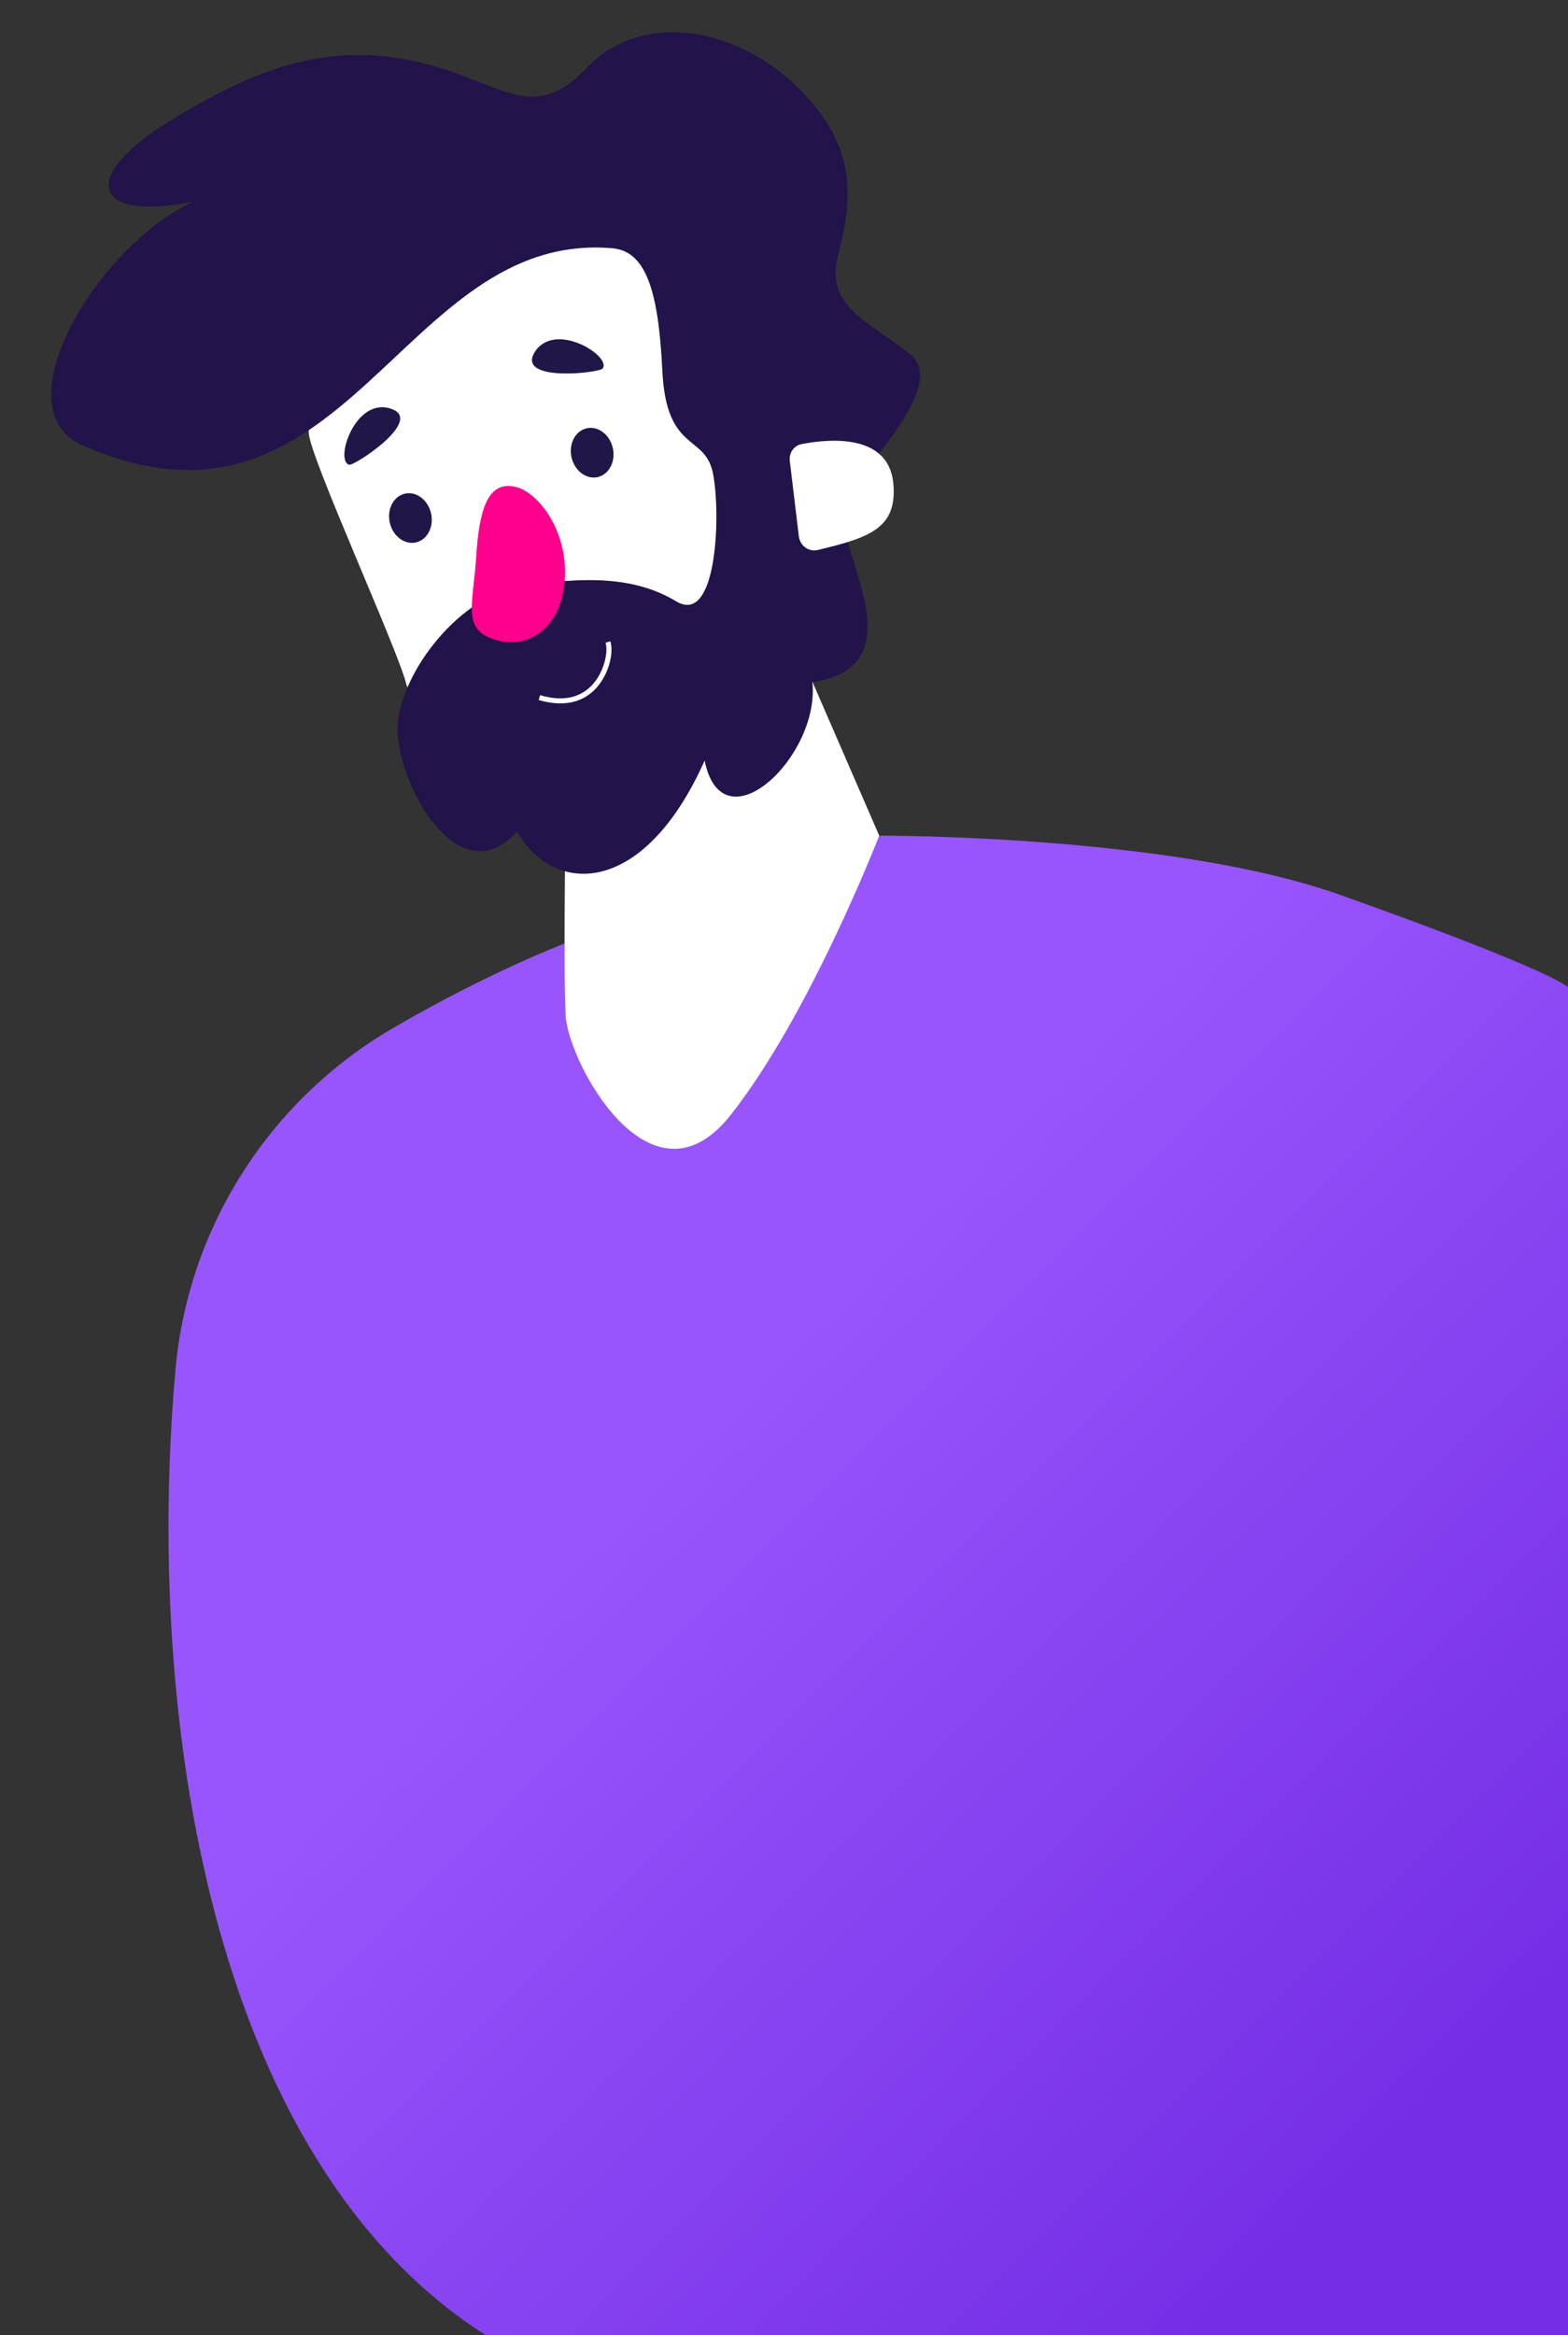 <?xml version="1.0" encoding="utf-8"?>
<!-- Generator: Adobe Illustrator 20.1.0, SVG Export Plug-In . SVG Version: 6.00 Build 0)  -->
<svg version="1.1" id="Layer_1" xmlns="http://www.w3.org/2000/svg" xmlns:xlink="http://www.w3.org/1999/xlink" x="0px" y="0px"
	 viewBox="0 0 326 485.4" style="enable-background:new 0 0 326 485.4;" xml:space="preserve">
<rect x="0" y="0" width="326" height="485.4" fill="#333333" stroke="none"/>
<style type="text/css">
	.st0{fill:url(#XMLID_2_);}
	.st1{fill:#FFFFFF;}
	.st2{fill:#22134A;}
	.st3{fill:#FF008D;}
	.st4{fill:#211648;}
</style>
<g id="Warstwa_10">
</g>
<g id="Warstwa_7">
	<g id="Warstwa_8">
	</g>
</g>
<g id="Warstwa_4">
</g>
<g id="Warstwa_9">
	<g>
		<g>
			<g>
				
					<linearGradient id="XMLID_2_" gradientUnits="userSpaceOnUse" x1="1867.38" y1="874.559" x2="1721.427" y2="1020.512" gradientTransform="matrix(-1 0 0 1 2022.447 -586)">
					<stop  offset="0" style="stop-color:#9855FC"/>
					<stop  offset="1" style="stop-color:#752EE5"/>
				</linearGradient>
				<path id="XMLID_6_" class="st0" d="M183.1,173.7c0,0,60.4-0.2,95.5,12.3c44.7,15.9,47.4,19.2,47.4,19.2
					c0,147.8,2.5,280.2,2.5,280.2H101l0,0c-57.6-36.7-70.9-129.6-64.5-200.9c2.7-29.5,19.6-55.9,45.2-70.8
					c19.7-11.5,35.7-17.6,35.7-17.6L183.1,173.7z"/>
			</g>
		</g>
		<path class="st1" d="M64.2,90c0.1,4.8,18.7,45.4,20.3,52.3s58.2,34.2,68.3-4.8s11.7-76.3-6.4-90.2S62.1,8.8,64.2,90z"/>
		<path class="st1" d="M117.6,169.5c0,0-0.5,32,0,41.6s17.6,41.6,34.2,20.8c16.5-20.8,31-58.2,31-58.2l-13.9-32L117.6,169.5z"/>
		<path class="st2" d="M17.2,92.6C-0.2,85,20.4,51,40.2,41.9c-21.3,4.3-23.5-5.3-5.3-16.5S67.5,8.9,85.6,12.6s24.6,13.9,36.3,1.6
			s31.5-8.5,44.3,4.3s10.7,24,8,34.7s6.9,13.9,14.9,20.3c8,6.4-8.5,22.4-13.3,29.9s17.1,34.7-6.9,38.4c1.6,15.5-18.7,34.6-22.4,16.3
			c-12.8,28.6-31.5,28-39,14.7c-12.3,13.9-25.6-10.9-24.8-22.2c0.8-11.2,13.1-27,25.9-28.8c12.8-1.9,23.2-2.1,32,3.2
			s9.3-19.7,7.5-27.2c-1.9-7.5-9.6-4-10.4-20.8c-0.8-16.8-3.5-24.8-10.4-25.4C83.1,47.8,72.2,116.6,17.2,92.6z"/>
		<path class="st1" d="M166.1,111.6l-1.9-15.8c-0.2-1.7,0.9-3.2,2.5-3.5c5.7-1.1,17.8-2.2,19,7.9c1,9.5-4.7,11.5-15.6,14.1
			C168.2,114.8,166.4,113.5,166.1,111.6z"/>
		<path class="st3" d="M107.2,101.2c4.7,1.1,11,9.2,10.2,19.5s-8,14.4-14.7,12.2c-6.7-2.1-4.3-7.5-3.7-17.1S101.3,99.8,107.2,101.2z
			"/>
		
			<ellipse transform="matrix(0.975 -0.22 0.22 0.975 -21.628 21.459)" class="st4" cx="85.4" cy="107.7" rx="4.4" ry="5.2"/>
		
			<ellipse transform="matrix(0.975 -0.22 0.22 0.975 -17.703 29.453)" class="st4" cx="123.2" cy="94.1" rx="4.4" ry="5.2"/>
		<path class="st1" d="M116.5,146.2c-1.3,0-2.8-0.2-4.5-0.7l0.3-1c4.4,1.3,8,0.7,10.6-1.9c2.7-2.7,3.6-7.1,3-9l1-0.3
			c0.7,2.1-0.1,6.8-3.2,10C122.2,144.8,120,146.2,116.5,146.2z"/>
		<path class="st4" d="M125.3,76.6c1.9-2.6-10.1-10.1-14.2-3.3C107.5,79.5,124.7,77.5,125.3,76.6z"/>
		<path class="st4" d="M72.6,96.6c-3.1-0.8,1.3-14.3,8.8-11.6C88.2,87.4,73.6,96.9,72.6,96.6z"/>
	</g>
</g>
</svg>
